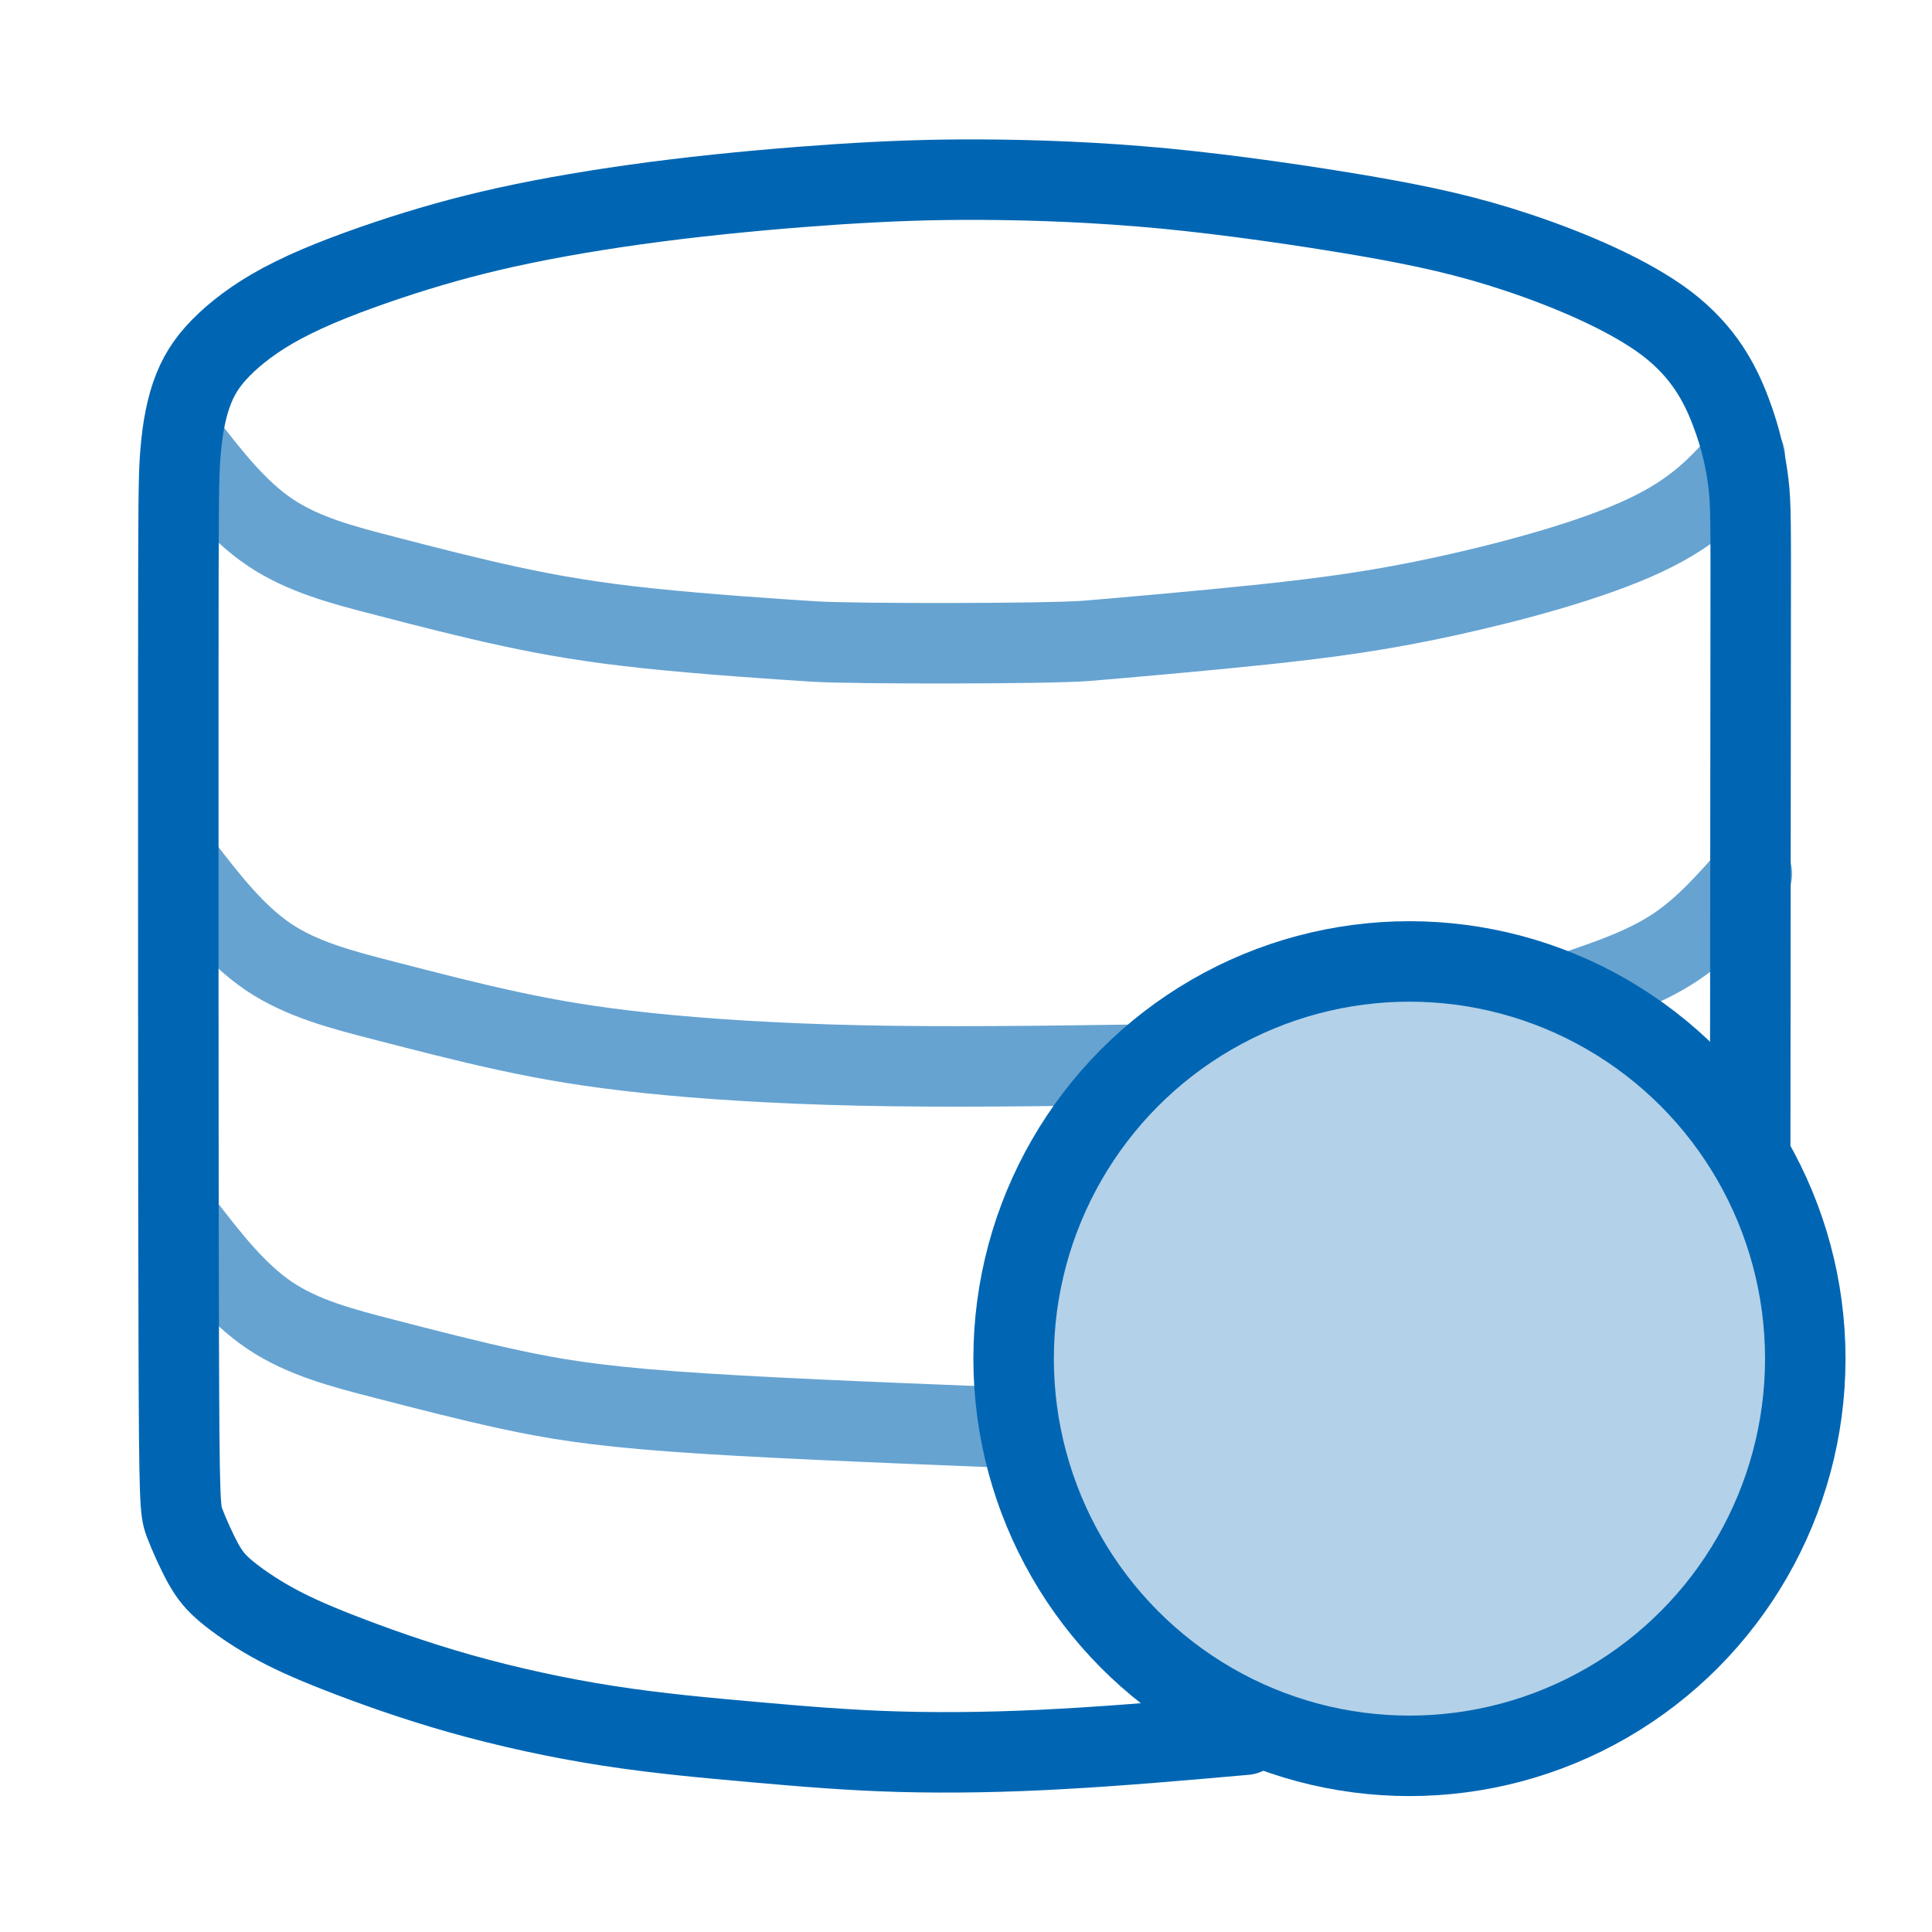 <?xml version="1.0" encoding="UTF-8" standalone="no"?>
<svg
   fill-rule="evenodd"
   height="48"
   preserveAspectRatio="xMidYMid"
   stroke-linejoin="round"
   stroke-width="28.222"
   viewBox="0 0 12.7 12.7"
   width="48"
   version="1.1"
   id="svg53"
   sodipodi:docname="databaseunconnected.svg"
   inkscape:version="1.2.2 (b0a8486541, 2022-12-01)"
   xmlns:inkscape="http://www.inkscape.org/namespaces/inkscape"
   xmlns:sodipodi="http://sodipodi.sourceforge.net/DTD/sodipodi-0.dtd"
   xmlns="http://www.w3.org/2000/svg"
   xmlns:svg="http://www.w3.org/2000/svg">
  <defs
     id="defs57">
    <inkscape:path-effect
       effect="bspline"
       id="path-effect1937"
       is_visible="true"
       lpeversion="1"
       weight="33.333"
       steps="2"
       helper_size="0"
       apply_no_weight="true"
       apply_with_weight="true"
       only_selected="false" />
    <inkscape:path-effect
       effect="bspline"
       id="path-effect1941-9"
       is_visible="true"
       lpeversion="1"
       weight="33.333"
       steps="2"
       helper_size="0"
       apply_no_weight="true"
       apply_with_weight="true"
       only_selected="false" />
    <inkscape:path-effect
       effect="bspline"
       id="path-effect1941-9-2"
       is_visible="true"
       lpeversion="1"
       weight="33.333"
       steps="2"
       helper_size="0"
       apply_no_weight="true"
       apply_with_weight="true"
       only_selected="false" />
    <inkscape:path-effect
       effect="bspline"
       id="path-effect1941-9-0"
       is_visible="true"
       lpeversion="1"
       weight="33.333"
       steps="2"
       helper_size="0"
       apply_no_weight="true"
       apply_with_weight="true"
       only_selected="false" />
  </defs>
  <sodipodi:namedview
     id="namedview55"
     pagecolor="#ffffff"
     bordercolor="#666666"
     borderopacity="1.0"
     inkscape:pageshadow="2"
     inkscape:pageopacity="0.0"
     inkscape:pagecheckerboard="0"
     inkscape:document-units="mm"
     showgrid="false"
     inkscape:zoom="11.313708"
     inkscape:cx="14.274719"
     inkscape:cy="28.107496"
     inkscape:window-width="1920"
     inkscape:window-height="1015"
     inkscape:window-x="1366"
     inkscape:window-y="37"
     inkscape:window-maximized="1"
     inkscape:current-layer="svg53"
     units="px"
     width="48px"
     inkscape:showpageshadow="2"
     inkscape:deskcolor="#d1d1d1" />
  <clipPath
     id="a">
    <path
       d="M 0,0 H 9031 V 9031 H 0 Z"
       id="path2" />
  </clipPath>
  <mask
     id="b">
    <path
       d="M 979,979 H 8053 V 8053 H 979 Z"
       fill="url(#c)"
       id="path5" />
  </mask>
  <linearGradient
     id="c"
     gradientUnits="userSpaceOnUse"
     x1="4516"
     x2="4516"
     y1="979"
     y2="8053">
    <stop
       offset=".5"
       stop-color="#050505"
       id="stop8" />
    <stop
       offset="1"
       stop-color="#050505"
       id="stop10" />
  </linearGradient>
  <path
     style="fill:none;stroke:#0066b3;stroke-width:0.529;stroke-linecap:round;stroke-linejoin:round;stroke-miterlimit:4;stroke-dasharray:none;stroke-opacity:1"
     d="m 11.505,7.531 c 9.67e-4,-1.327 0.002,-2.651 0.003,-3.374 8.85e-4,-0.723 0.002,-0.839 -0.014,-0.975 C 11.478,3.045 11.447,2.89 11.377,2.706 11.308,2.523 11.2,2.312 10.954,2.125 10.708,1.939 10.322,1.775 9.984,1.662 9.646,1.549 9.356,1.486 8.969,1.419 8.582,1.353 8.098,1.282 7.654,1.239 7.209,1.197 6.805,1.183 6.463,1.181 6.121,1.179 5.841,1.19 5.512,1.211 5.183,1.233 4.803,1.266 4.441,1.31 4.079,1.354 3.734,1.409 3.439,1.47 3.143,1.531 2.897,1.598 2.644,1.679 2.391,1.761 2.13,1.856 1.93,1.955 1.73,2.053 1.591,2.155 1.488,2.251 1.385,2.348 1.319,2.439 1.273,2.555 1.226,2.672 1.2,2.813 1.187,2.969 1.173,3.125 1.173,3.296 1.172,4.445 c -3.033e-4,1.15 -3.033e-4,3.278 0.003,4.362 0.003,1.084 0.009,1.123 0.037,1.2 0.029,0.077 0.08,0.191 0.124,0.271 0.045,0.08 0.083,0.126 0.154,0.185 0.071,0.059 0.176,0.132 0.292,0.197 0.116,0.065 0.243,0.124 0.448,0.204 0.205,0.08 0.487,0.182 0.795,0.269 0.308,0.087 0.641,0.16 0.969,0.211 0.328,0.051 0.651,0.08 0.967,0.108 0.315,0.028 0.623,0.054 0.955,0.063 0.332,0.009 0.69,0.003 1.072,-0.019 0.383,-0.021 0.791,-0.057 1.199,-0.093"
     id="path1935"
     sodipodi:nodetypes="cccccccccccccccccccccccccccccc"
     inkscape:original-d="m 11.5047,7.5311044 c 0,0 0.0022,-2.6512519 0.0029,-3.9816794 C 11.5087,3.4334035 11.5095,3.3178528 11.51,3.2013365 11.47852,3.0452685 11.44697,2.8898857 11.41495,2.7332349 11.307777,2.5226028 11.200591,2.3121849 11.093379,2.1019696 10.707585,1.938731 10.321797,1.7754906 9.9359934,1.6122383 9.6461998,1.5493455 9.3564087,1.486447 9.0666039,1.4235382 8.5824553,1.3525472 8.0983179,1.2815514 7.6141617,1.2105445 7.2093636,1.1966346 6.8045731,1.1827168 6.3997658,1.168791 6.1205615,1.1791556 5.8413608,1.1895116 5.5621447,1.1998597 5.1827616,1.2328377 4.8033852,1.2658055 4.4239928,1.2987657 4.0791091,1.353762 3.7342298,1.408749 3.3893348,1.4637275 3.1432131,1.5309738 2.8970923,1.5982096 2.6509578,1.6654375 2.3905797,1.7607409 2.1302038,1.8560319 1.8698138,1.9513159 1.7302589,2.05318 1.5907019,2.1550314 1.4511326,2.2568767 1.3849916,2.34797 1.3188448,2.4390521 1.2526887,2.5301266 c -0.026317,0.1415214 -0.05264,0.2830277 -0.078973,0.4245287 -6.005e-4,0.1704628 -0.00121,0.3409101 -0.00182,0.5113525 8.6e-6,2.1287589 8.6e-6,4.2574241 0,6.3861241 0.00578,0.039088 0.011559,0.078167 0.017326,0.1172372 0.051249,0.1141849 0.1024879,0.2283559 0.1537184,0.3425219 0.038157,0.04573 0.076304,0.09146 0.1144433,0.137171 0.1047019,0.07264 0.209391,0.145274 0.3140744,0.217898 0.1272244,0.0583 0.2544347,0.116585 0.3816397,0.174865 0.282609,0.101755 0.5651982,0.203499 0.8477846,0.305236 0.3332222,0.07295 0.6664226,0.145882 0.9996214,0.21881 0.323101,0.0292 0.6461809,0.05839 0.9692589,0.08757 0.3076206,0.02598 0.6152205,0.05194 0.9228181,0.07791 0.3572193,-0.0069 0.7144169,-0.01376 1.0716132,-0.02065 0.4080534,-0.03545 0.8163726,-0.07122 1.2241619,-0.107225"
     inkscape:path-effect="#path-effect1937" />
  <path
     style="fill:none;stroke:#0066b3;stroke-width:0.529;stroke-linecap:round;stroke-linejoin:round;stroke-miterlimit:4;stroke-dasharray:none;stroke-opacity:0.6"
     d="M 11.47,3 C 11.314,3.179 11.157,3.358 10.814,3.519 10.471,3.681 9.941,3.824 9.506,3.919 9.071,4.014 8.732,4.059 8.314,4.104 7.896,4.148 7.398,4.191 7.15,4.212 6.901,4.233 5.592,4.233 5.353,4.217 5.115,4.202 4.639,4.17 4.267,4.131 3.895,4.092 3.629,4.046 3.355,3.987 3.082,3.928 2.801,3.856 2.529,3.785 2.257,3.715 1.995,3.647 1.776,3.5 1.557,3.353 1.382,3.126 1.206,2.899"
     id="path1939-1"
     inkscape:path-effect="#path-effect1941-9"
     inkscape:original-d="M 11.470481,2.999681 C 11.314231,3.1789178 11.157739,3.3578637 11.000889,3.5366516 10.470758,3.6808567 9.9410498,3.8246113 9.4102593,3.968323 9.0712755,4.0141805 8.7322354,4.0597457 8.3931207,4.1050206 7.895701,4.1477827 7.3982932,4.1905344 6.9008668,4.2332794 H 5.5918033 C 5.1151944,4.2015929 4.6386064,4.1698998 4.1619819,4.1381964 3.8954604,4.0922261 3.6289456,4.04625 3.3624075,4.0002627 3.081513,3.9279008 2.8006258,3.8555348 2.5197138,3.783156 2.257142,3.715306 1.9945772,3.6474518 1.7319885,3.5795848 1.5567554,3.3527048 1.3815207,3.1258251 1.2062741,2.8989329"
     sodipodi:nodetypes="ccccccccccc" />
  <path
     style="fill:none;stroke:#0066b3;stroke-width:0.529;stroke-linecap:round;stroke-linejoin:round;stroke-miterlimit:4;stroke-dasharray:none;stroke-opacity:0.6"
     d="m 11.516,5.744 c -0.157,0.179 -0.313,0.358 -0.511,0.488 -0.198,0.13 -0.438,0.211 -0.678,0.292 M 7.463,6.999 C 6.836,7.008 6.209,7.016 5.657,7.004 5.105,6.992 4.628,6.961 4.257,6.922 3.885,6.883 3.619,6.837 3.345,6.778 3.071,6.719 2.79,6.646 2.519,6.576 2.247,6.506 1.984,6.438 1.765,6.291 1.546,6.143 1.371,5.917 1.196,5.69"
     id="path1939-1-7"
     inkscape:path-effect="#path-effect1941-9-2"
     inkscape:original-d="M 11.516463,5.7439125 C 11.359941,5.9229113 11.203414,6.1018976 11.046871,6.280883 10.806995,6.362099 10.566943,6.4430208 10.326701,6.5236533 M 7.4633288,6.9994517 c 0,0 -1.2539016,0.016606 -1.8818061,0.02452 C 5.1049139,6.9922854 4.6283258,6.9605922 4.1517014,6.9288889 3.8851799,6.8829185 3.6186651,6.8369424 3.352127,6.7909552 3.0712325,6.7185933 2.7903453,6.6462272 2.5094332,6.5738485 2.2468615,6.5059984 1.9842967,6.4381442 1.721708,6.3702773 1.5464748,6.1433972 1.3712401,5.9165175 1.1959936,5.6896254"
     sodipodi:nodetypes="cccccccccc" />
  <path
     style="fill:none;stroke:#0066b3;stroke-width:0.529;stroke-linecap:round;stroke-linejoin:round;stroke-miterlimit:4;stroke-dasharray:none;stroke-opacity:0.6"
     d="M 6.521,9.38 C 5.734,9.349 4.947,9.317 4.42,9.278 3.893,9.239 3.627,9.193 3.353,9.134 3.079,9.075 2.798,9.002 2.527,8.932 2.255,8.862 1.992,8.794 1.773,8.647 1.555,8.5 1.379,8.273 1.204,8.046"
     id="path1939-1-9"
     inkscape:path-effect="#path-effect1941-9-0"
     inkscape:original-d="m 6.5210991,9.3802279 c 0,0 -1.5744093,-0.063142 -2.3613591,-0.095083 C 3.8932185,9.2391745 3.6267037,9.1931984 3.3601656,9.1472112 3.0792711,9.0748493 2.798384,9.0024833 2.5174719,8.9301045 2.2549001,8.8622544 1.9923353,8.7944002 1.7297466,8.7265333 1.5545135,8.4996533 1.3792788,8.2727736 1.2040323,8.0458814"
     sodipodi:nodetypes="cccccc" />
  <ellipse
     style="fill:#0066b3;fill-opacity:0.3;stroke:#0066b3;stroke-width:0.529;stroke-linecap:round;stroke-linejoin:round;stroke-miterlimit:4;stroke-dasharray:none;stroke-opacity:1"
     id="path2136"
     cx="9.265"
     cy="8.931"
     rx="2.602"
     ry="2.611" />
</svg>
